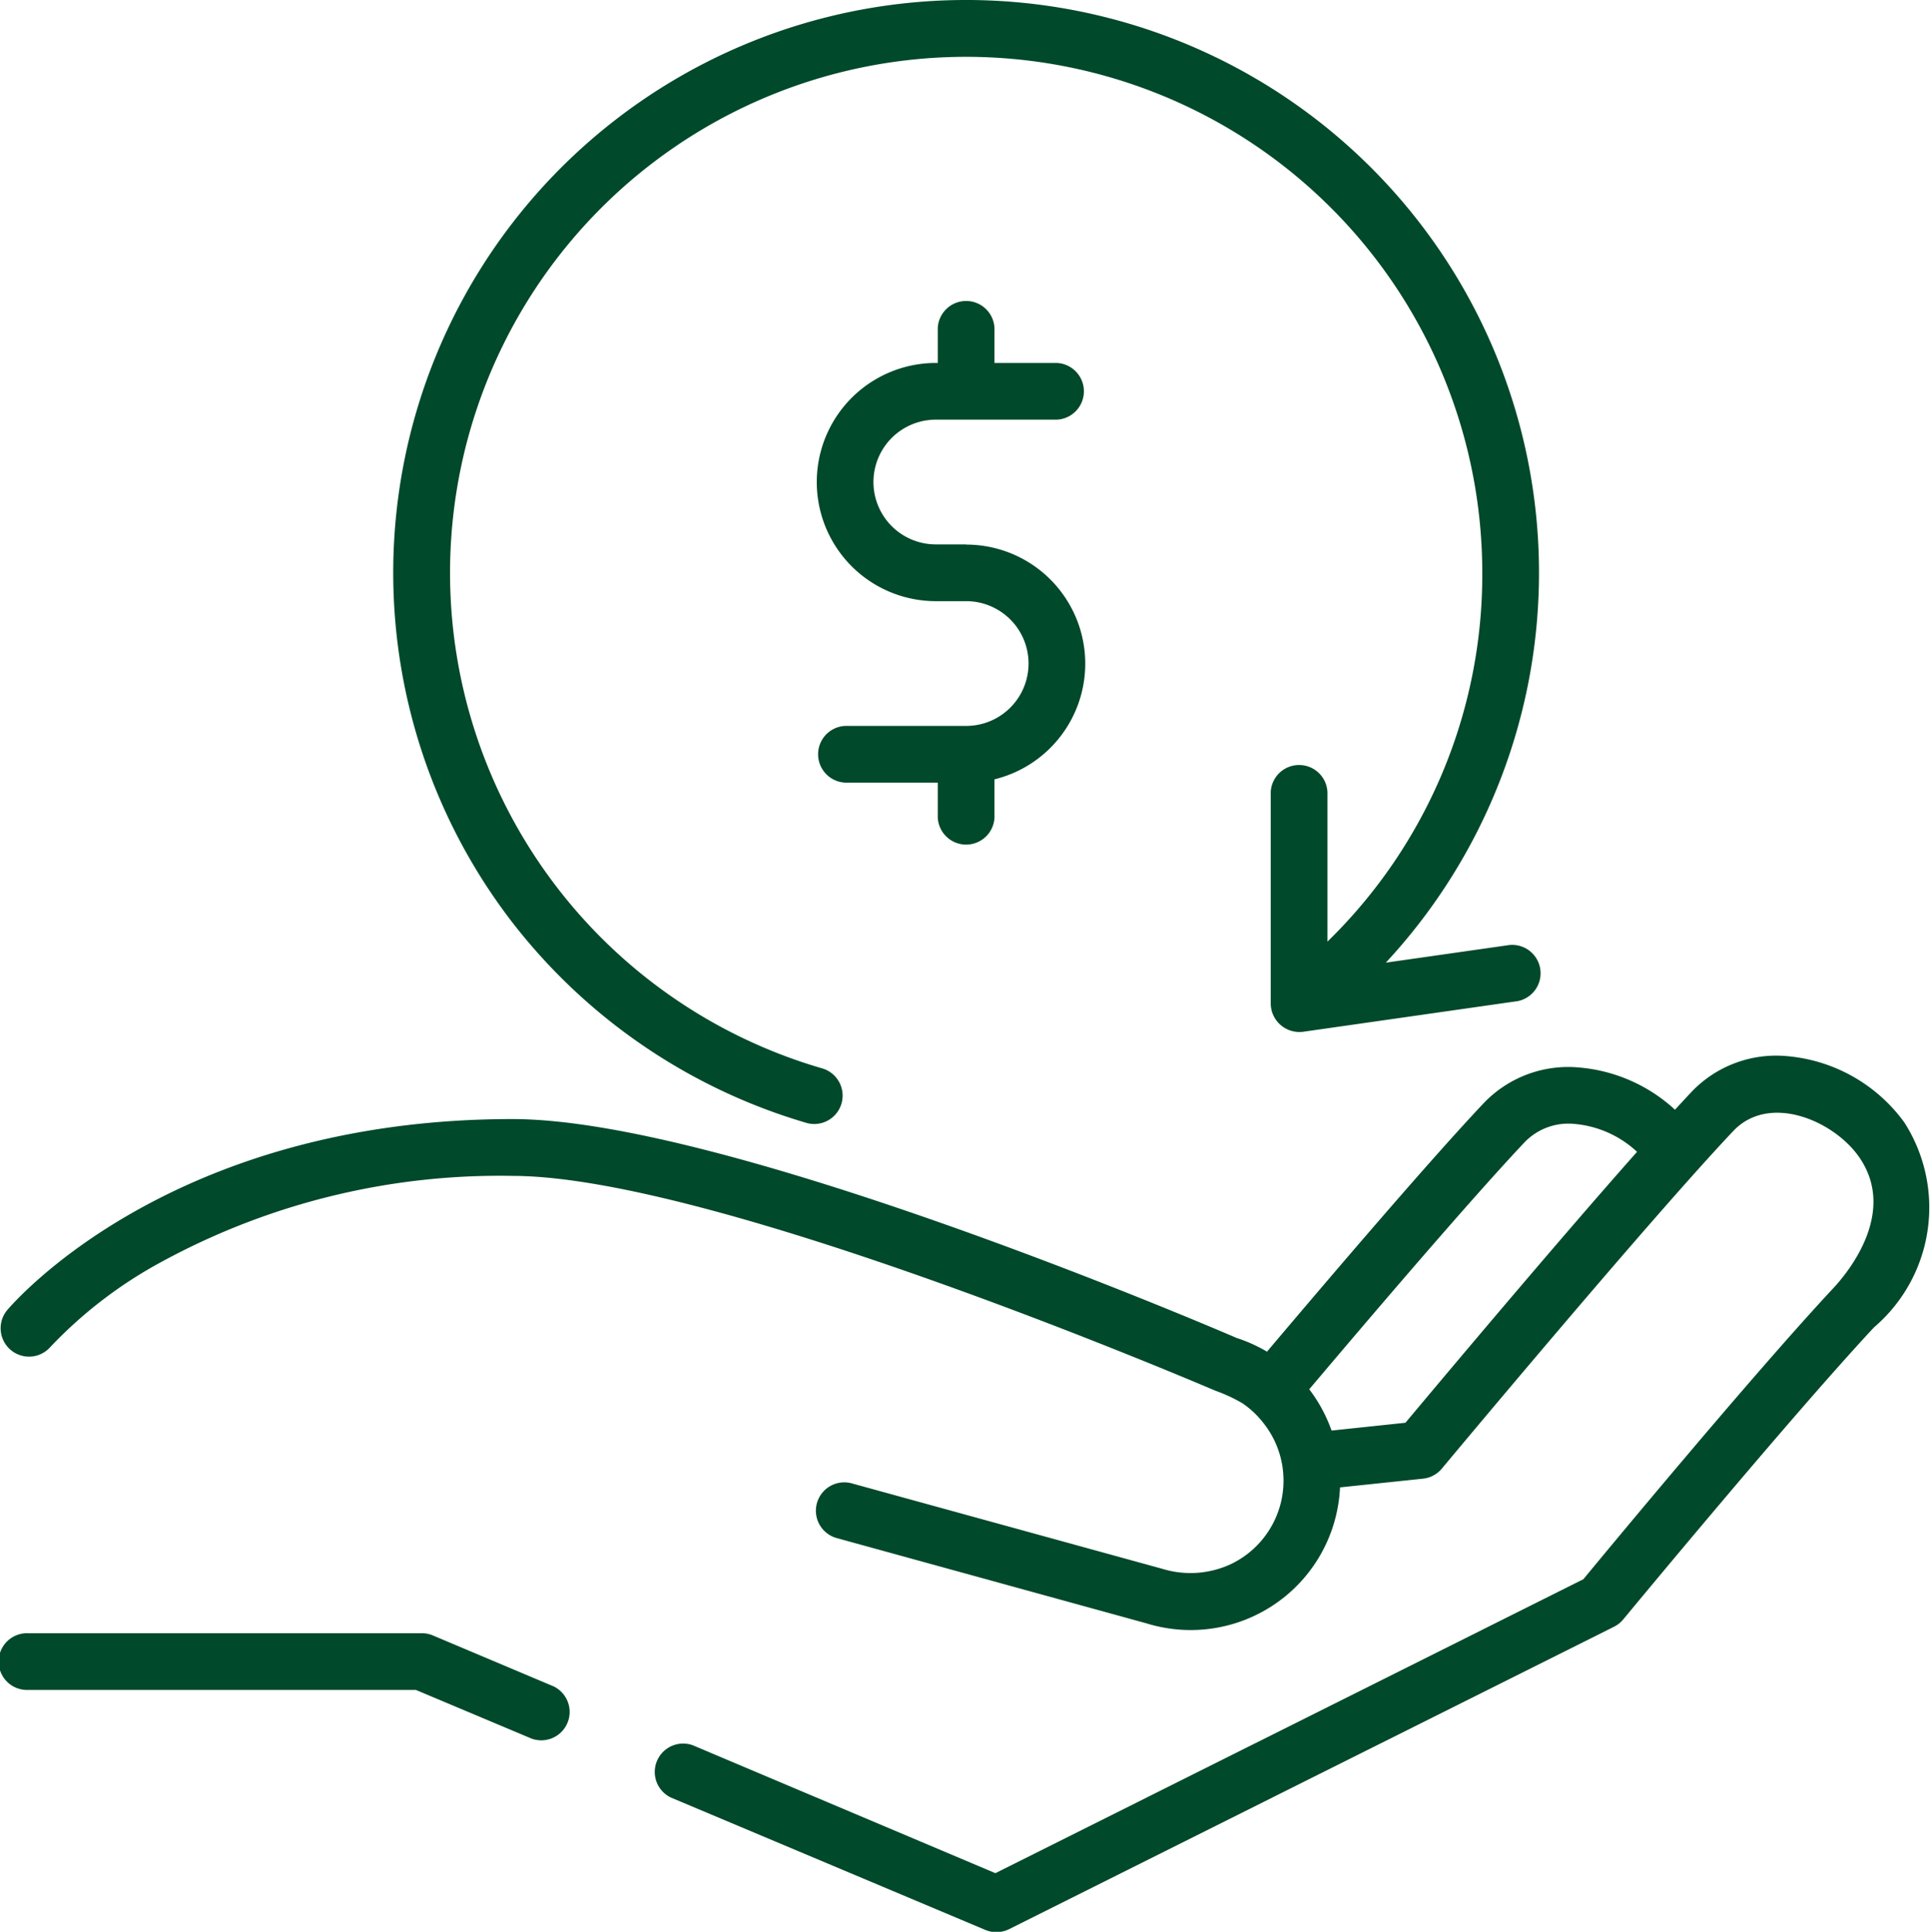 <svg xmlns="http://www.w3.org/2000/svg" width="29.916" height="29.949" viewBox="0 0 29.916 29.949">
  <g id="money-back" transform="translate(-0.291)">
    <g id="Group_211" data-name="Group 211" transform="translate(0.291 16.368)">
      <g id="Group_210" data-name="Group 210" transform="translate(0)">
        <path id="Path_298" data-name="Path 298" d="M29.815,280.844a2.513,2.513,0,0,0-1.824-1.028,1.811,1.811,0,0,0-1.469.549c-.081.086-.169.181-.262.282a2.5,2.5,0,0,0-1.492-.655,1.811,1.811,0,0,0-1.469.549c-.808.856-2.239,2.527-3.363,3.857a2.329,2.329,0,0,0-.469-.212c-.537-.231-7.943-3.394-11.226-3.394-5.3,0-7.739,2.85-7.84,2.971a.44.44,0,0,0,.675.564A6.855,6.855,0,0,1,2.811,283a10.955,10.955,0,0,1,5.428-1.327c3.154,0,10.82,3.3,10.9,3.331a2.511,2.511,0,0,1,.415.193,1.423,1.423,0,0,1,.321.3,1.435,1.435,0,0,1-.51,2.2,1.487,1.487,0,0,1-1.053.067l-4.8-1.321a.44.44,0,1,0-.234.848l4.79,1.319a2.317,2.317,0,0,0,3-2.108l1.286-.135a.44.44,0,0,0,.292-.156c.032-.038,3.186-3.825,4.517-5.233.553-.586,1.54-.17,1.94.387.614.858-.149,1.795-.4,2.061-1.221,1.31-3.46,4.01-3.863,4.5l-9.114,4.557L11.036,290.5a.44.44,0,0,0-.341.81l4.876,2.053a.443.443,0,0,0,.367-.012l9.378-4.689a.439.439,0,0,0,.142-.113c.026-.031,2.589-3.135,3.887-4.528A2.443,2.443,0,0,0,29.815,280.844ZM22.082,285.5l-1.145.121a2.348,2.348,0,0,0-.346-.64c.957-1.133,2.513-2.957,3.346-3.838a.942.942,0,0,1,.771-.275,1.625,1.625,0,0,1,.964.432C24.352,282.79,22.556,284.934,22.082,285.5Z" transform="translate(-0.297 -279.811)" fill="#00492b"/>
      </g>
    </g>
    <g id="Group_213" data-name="Group 213" transform="translate(0.291 25.32)">
      <g id="Group_212" data-name="Group 212" transform="translate(0)">
        <path id="Path_299" data-name="Path 299" d="M8.872,433.673,7,432.883a.439.439,0,0,0-.171-.034H.731a.44.44,0,1,0,0,.879H6.737l1.794.755a.44.44,0,0,0,.341-.81Z" transform="translate(-0.291 -432.849)" fill="#00492b"/>
      </g>
    </g>
    <g id="Group_215" data-name="Group 215" transform="translate(6.387)">
      <g id="Group_214" data-name="Group 214">
        <path id="Path_300" data-name="Path 300" d="M121.755,14.657l-1.872.267a8.88,8.88,0,1,0-13.568-.661,8.944,8.944,0,0,0,4.6,3.149.44.44,0,0,0,.244-.845A8,8,0,1,1,121.378,8.88a7.942,7.942,0,0,1-2.4,5.718V12.279a.44.44,0,0,0-.879,0v3.282a.445.445,0,0,0,.5.435l3.282-.469a.44.44,0,1,0-.124-.87Z" transform="translate(-104.498)" fill="#00492b"/>
      </g>
    </g>
    <g id="Group_217" data-name="Group 217" transform="translate(12.951 4.689)">
      <g id="Group_216" data-name="Group 216">
        <path id="Path_301" data-name="Path 301" d="M219.032,83.906h-.469a.967.967,0,0,1,0-1.934h1.876a.44.44,0,0,0,0-.879h-.967v-.5a.44.44,0,1,0-.879,0v.5h-.029a1.846,1.846,0,0,0,0,3.693h.469a.967.967,0,1,1,0,1.934h-1.876a.44.44,0,0,0,0,.879h1.436v.5a.44.44,0,1,0,.879,0v-.551a1.846,1.846,0,0,0-.44-3.639Z" transform="translate(-216.717 -80.155)" fill="#00492b"/>
      </g>
    </g>
  </g>
</svg>
